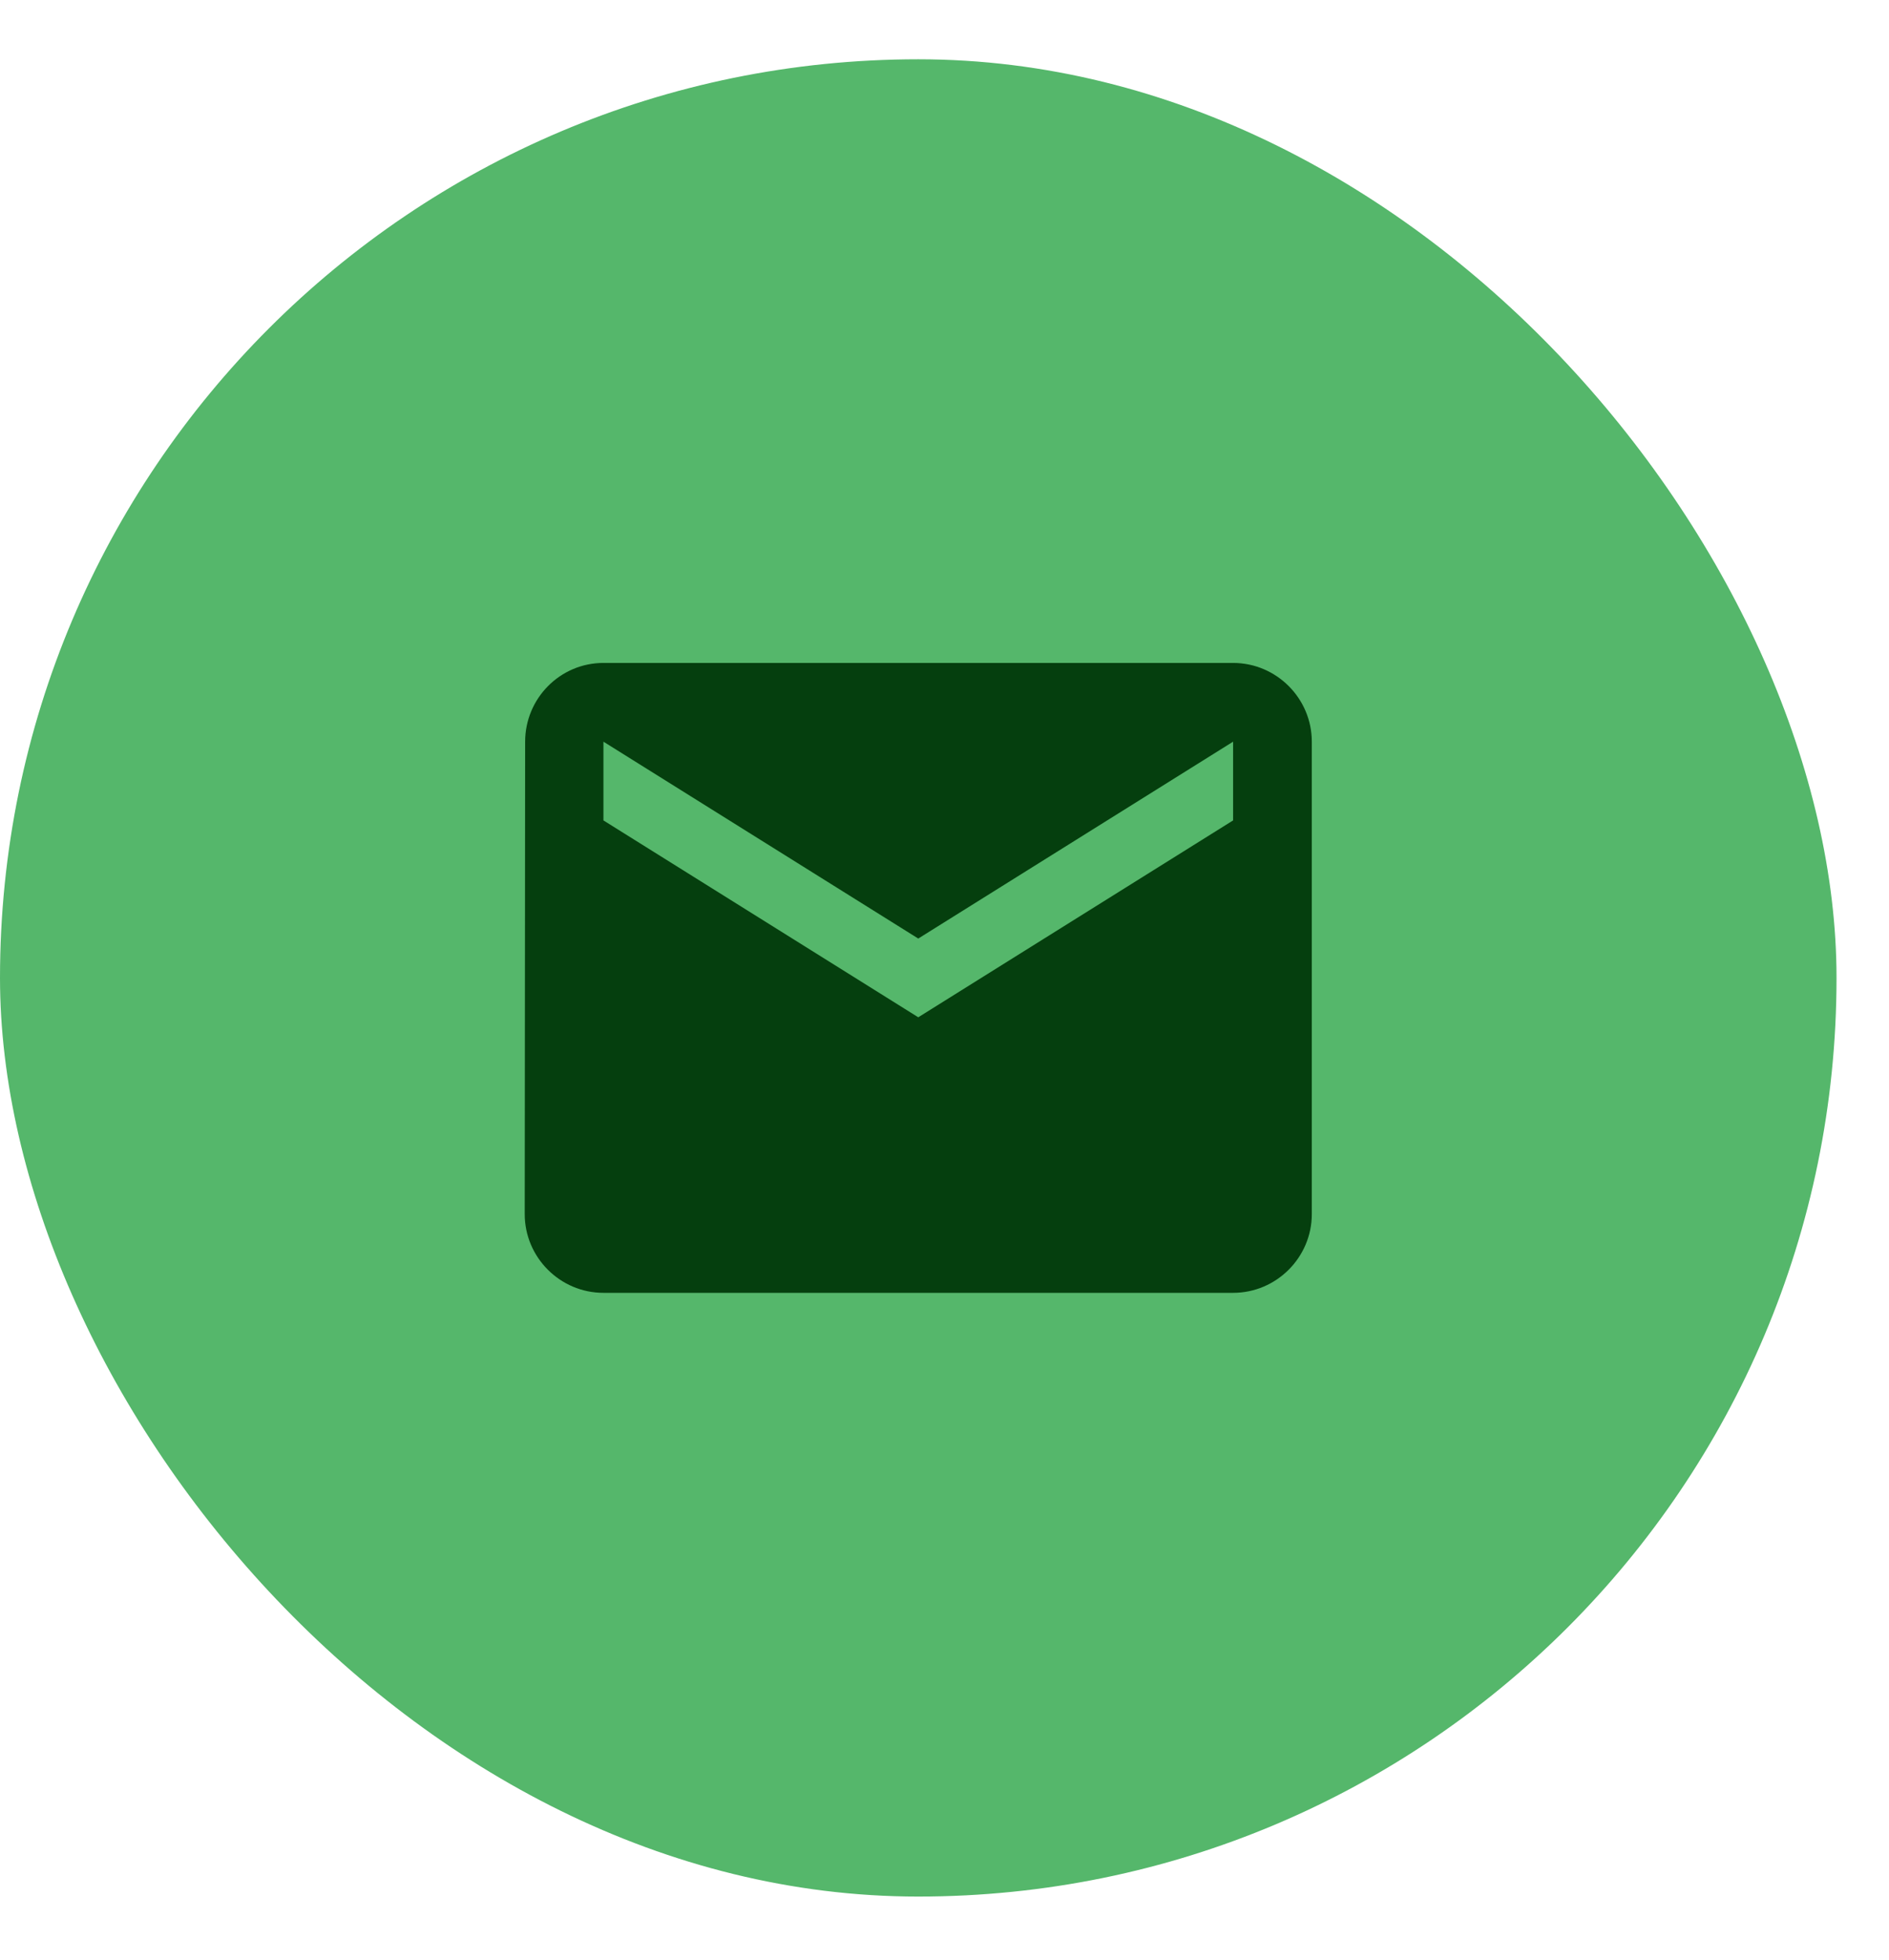 <svg width="27" height="28" viewBox="0 0 27 28" fill="none" xmlns="http://www.w3.org/2000/svg">
<rect y="0.847" width="26.25" height="26.251" rx="13.125" fill="#55B76B"/>
<path d="M17.625 9.472H8.625C8.006 9.472 7.506 9.978 7.506 10.597L7.5 17.347C7.5 17.966 8.006 18.472 8.625 18.472H17.625C18.244 18.472 18.75 17.966 18.75 17.347V10.597C18.75 9.978 18.244 9.472 17.625 9.472ZM17.625 11.722L13.125 14.535L8.625 11.722V10.597L13.125 13.41L17.625 10.597V11.722Z" fill="#053F0E"/>
</svg>
